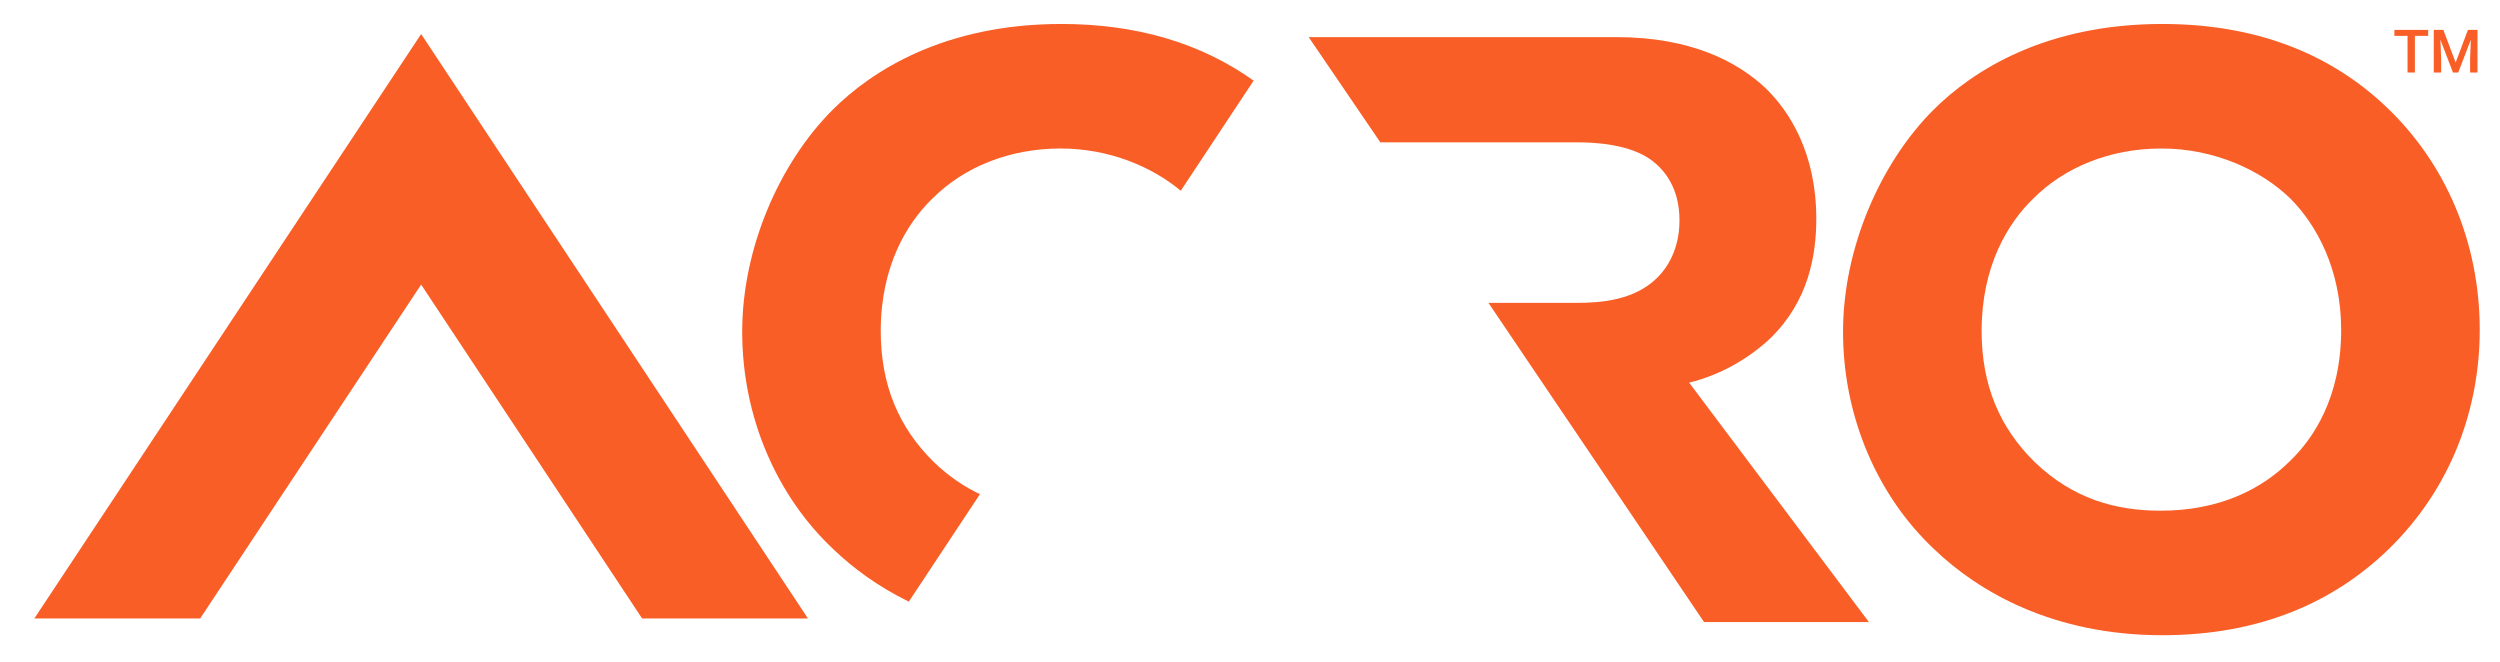 <?xml version="1.0" encoding="utf-8"?>
<!-- Generator: Adobe Illustrator 16.0.0, SVG Export Plug-In . SVG Version: 6.00 Build 0)  -->
<!DOCTYPE svg PUBLIC "-//W3C//DTD SVG 1.1//EN" "http://www.w3.org/Graphics/SVG/1.1/DTD/svg11.dtd">
<svg version="1.1" id="Layer_1" xmlns="http://www.w3.org/2000/svg" xmlns:xlink="http://www.w3.org/1999/xlink" x="0px" y="0px"
	 width="521px" height="138px" viewBox="0 0 521 138" enable-background="new 0 0 521 138" xml:space="preserve">
<g>
	<polygon fill="#F95E27" points="509.197,6.231 511.759,13.037 514.313,6.231 516.309,6.231 516.309,15.111 514.771,15.111 
		514.771,12.184 514.923,8.269 512.301,15.111 511.198,15.111 508.581,8.274 508.734,12.184 508.734,15.111 507.197,15.111 
		507.197,6.231 	"/>
	<polygon fill="#F95E27" points="506.031,7.475 503.263,7.475 503.263,15.11 501.732,15.11 501.732,7.475 498.988,7.475 
		498.988,6.232 506.031,6.232 	"/>
	<path fill="#F95E27" d="M497.769,22.724c11.515,11.146,19.007,27.229,19.007,46.056c0,16.265-5.848,32.896-19.007,45.691
		c-11.331,10.965-26.684,17.908-47.152,17.908c-22.845,0-38.379-9.135-47.519-17.908c-11.695-10.967-19.008-27.416-19.008-45.325
		c0-17.546,7.861-35.275,18.827-46.239c8.225-8.224,23.393-17.911,47.699-17.911C469.623,4.996,485.524,10.846,497.769,22.724
		 M423.751,41.364c-5.3,5.118-10.782,14.073-10.782,27.598c0,11.147,3.654,20.103,11.148,27.415
		c7.858,7.494,16.632,10.051,26.133,10.051c12.43,0,21.201-4.57,27.049-10.418c4.753-4.568,10.601-13.158,10.601-27.23
		c0-12.611-5.117-21.932-10.601-27.416c-6.029-5.847-15.717-10.416-26.863-10.416C439.834,30.948,430.331,34.785,423.751,41.364"/>
	<path fill="#F95E27" d="M272.728,7.736h64.119c15.534,0,25.22,5.118,31.067,10.601c5.118,4.935,10.602,13.706,10.602,27.231
		c0,7.676-1.645,17.181-9.503,24.855c-4.205,4.02-10.235,7.678-16.998,9.321l37.466,49.894h-34.359l-44.933-66.525h18.434
		c5.118,0,12.063-0.548,16.813-5.299c2.011-2.012,4.57-5.848,4.57-11.88c0-6.945-3.29-10.6-5.667-12.427
		c-4.568-3.473-11.878-3.839-15.533-3.839h-41.14L272.728,7.736z"/>
	<path fill="#F95E27" d="M194.698,96.377c-7.495-7.313-11.15-16.268-11.15-27.415c0-13.524,5.485-22.48,10.784-27.599
		c6.579-6.577,16.084-10.415,26.684-10.415c10.098,0,18.986,3.754,25.055,8.805l15.188-22.944
		c-11.082-7.906-24.533-11.813-40.06-11.813c-24.307,0-39.477,9.685-47.701,17.911c-10.964,10.964-18.824,28.693-18.824,46.237
		c0,17.91,7.311,34.359,19.006,45.324c3.994,3.834,9.207,7.736,15.718,10.916l14.822-22.396
		C200.916,101.43,197.738,99.275,194.698,96.377"/>
	<polygon fill="#F95E27" points="133.813,128.883 168.375,128.883 87.765,7.093 7.159,128.883 41.718,128.883 87.765,59.31 	"/>
</g>
</svg>
